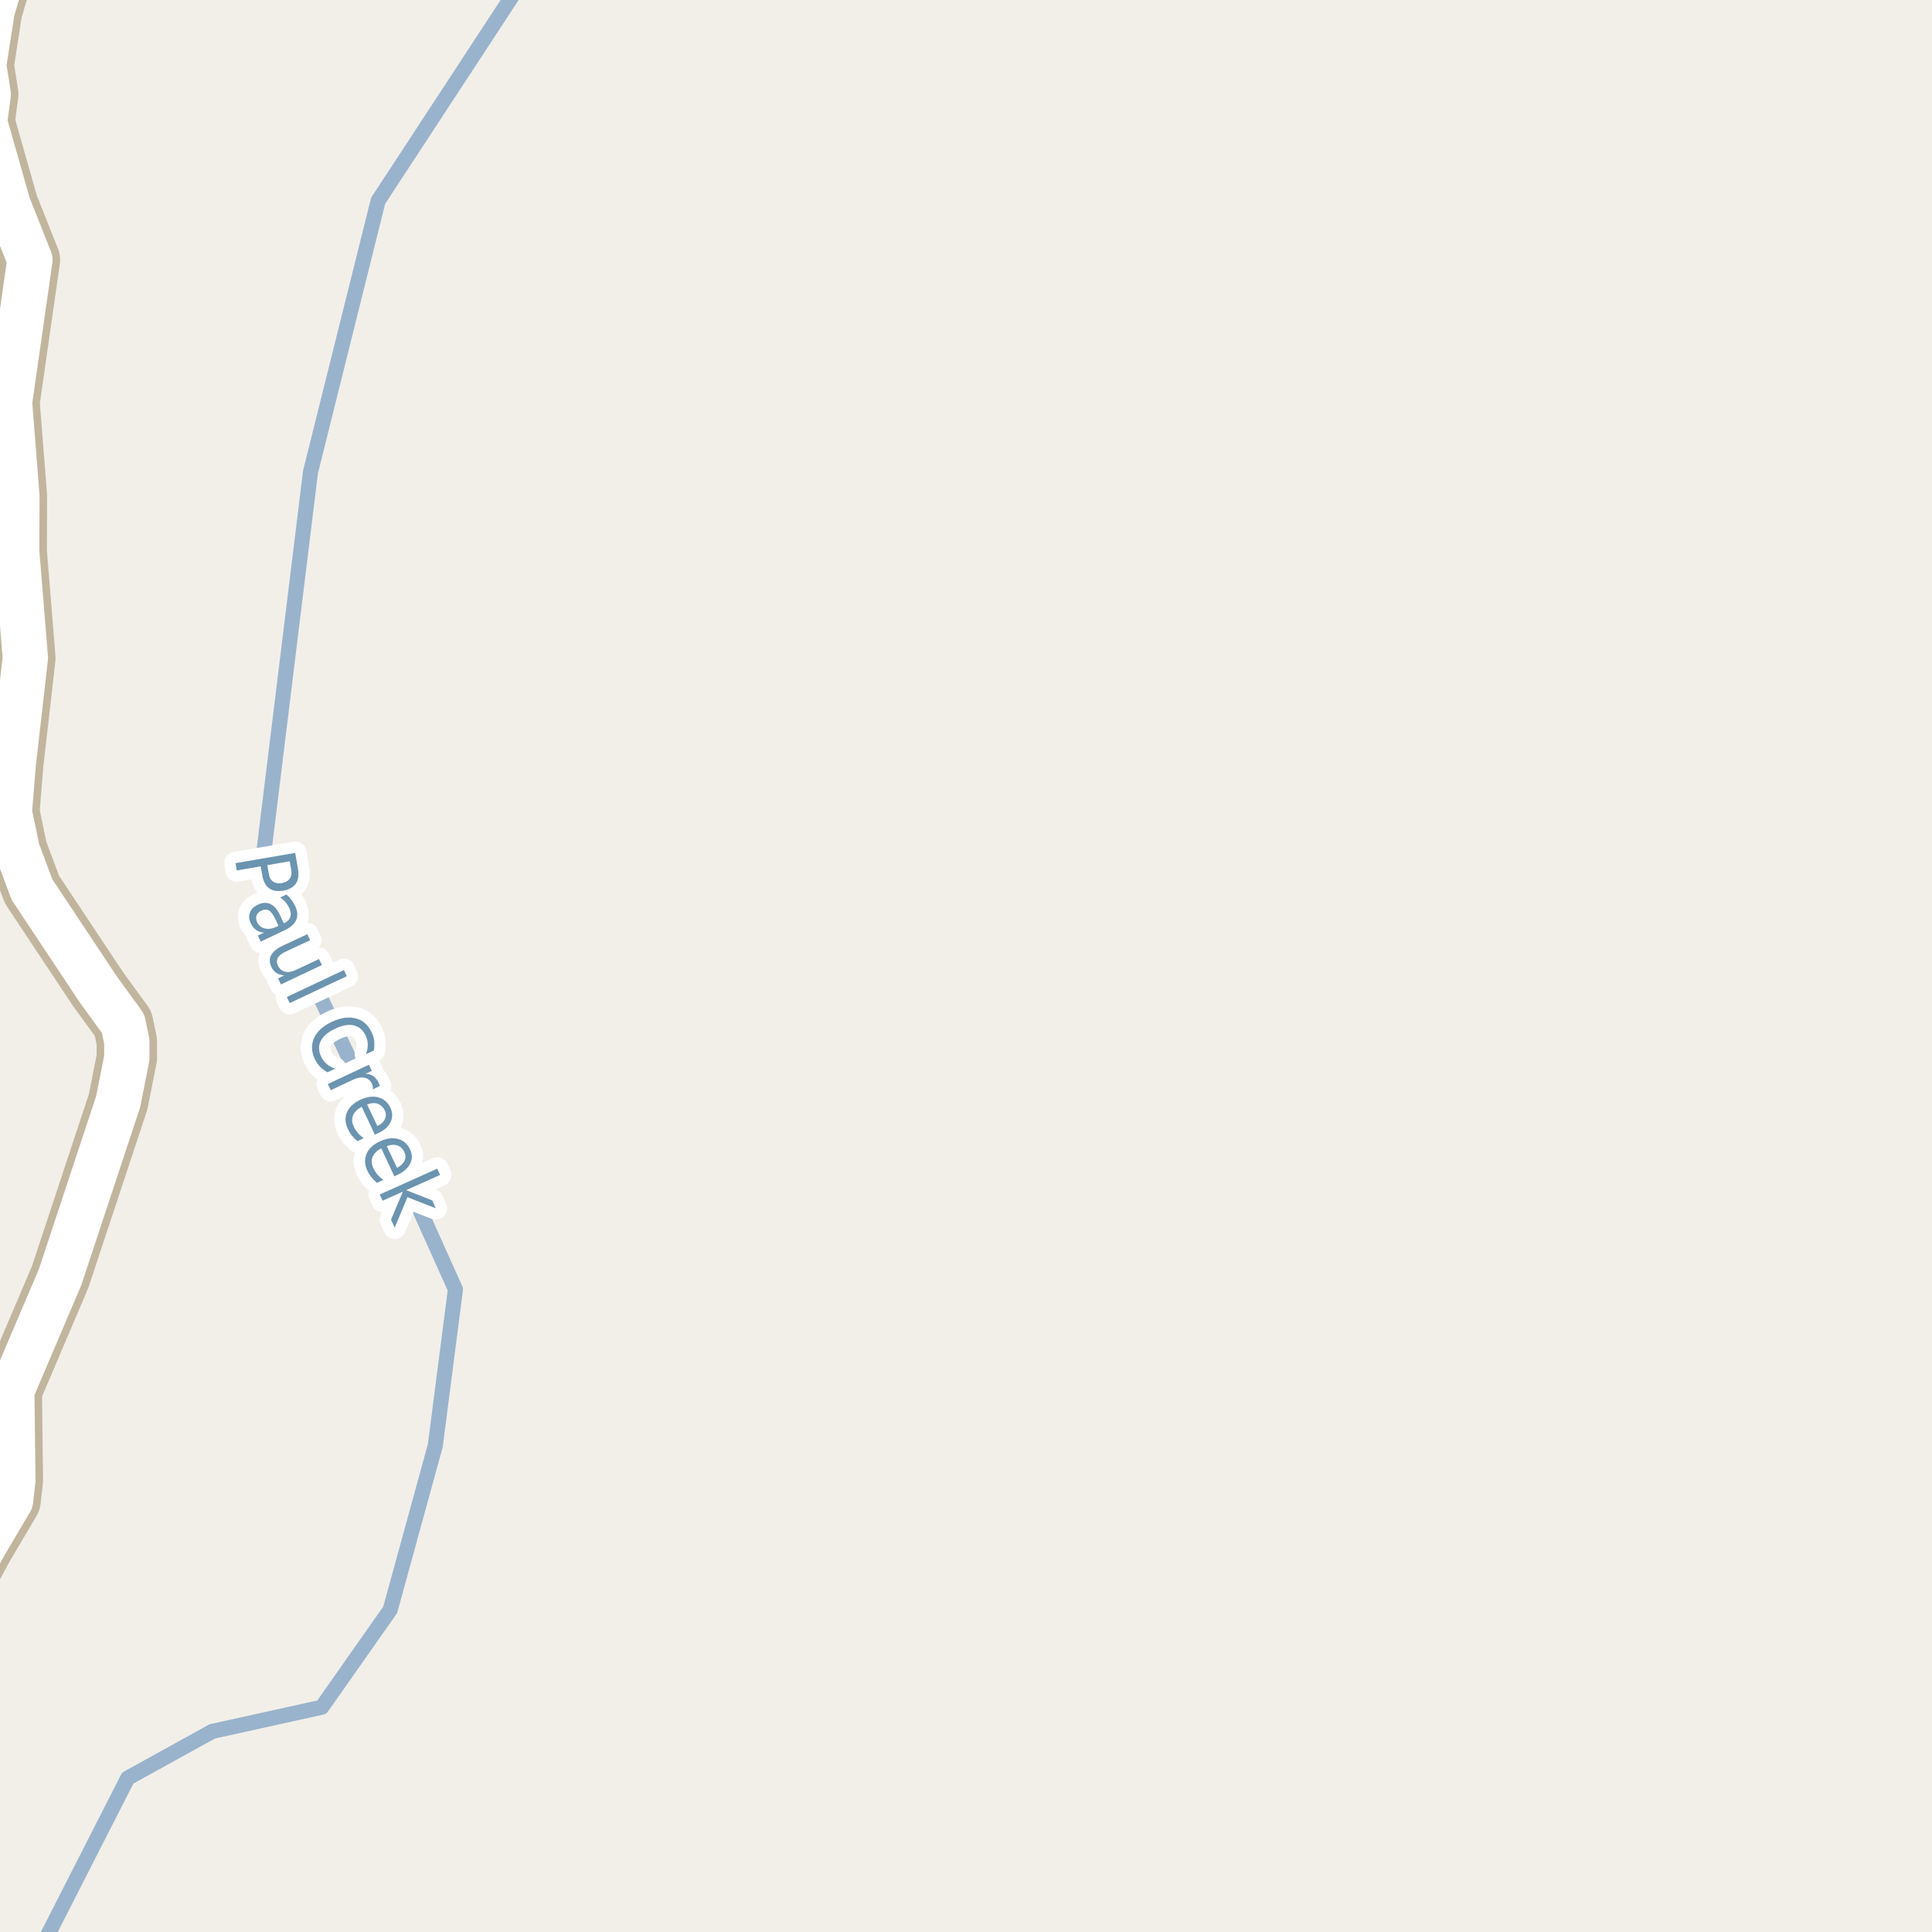<?xml version="1.0" encoding="UTF-8"?>
<svg xmlns="http://www.w3.org/2000/svg" xmlns:xlink="http://www.w3.org/1999/xlink" width="256pt" height="256pt" viewBox="0 0 256 256" version="1.1">
<g id="surface2">
<rect x="0" y="0" width="256" height="256" style="fill:rgb(94.902%,93.725%,91.373%);fill-opacity:1;stroke:none;"/>
<path style=" stroke:none;fill-rule:evenodd;fill:rgb(60%,70.196%,80%);fill-opacity:1;" d="M -4 -4 L 259 -4 L 259 259 L 259 -4 Z M -4 -4 "/>
<path style="fill:none;stroke-width:1;stroke-linecap:round;stroke-linejoin:round;stroke:rgb(70.196%,77.647%,83.137%);stroke-opacity:1;stroke-miterlimit:10;" d="M -4 -4 L 259 -4 L 259 259 L 259 -4 L -4 -4 "/>
<path style="fill:none;stroke-width:2;stroke-linecap:round;stroke-linejoin:round;stroke:rgb(60%,70.196%,80%);stroke-opacity:1;stroke-miterlimit:10;" d="M 68.863 -3 L 68.348 -1.246 L 50.105 26.602 L 41.141 62.555 L 34.633 115.578 L 53.305 155.164 L 60.348 170.848 L 57.68 191.543 L 51.703 213.309 L 42.637 226.215 L 28.125 229.418 L 16.926 235.605 L 5.512 258 "/>
<path style="fill:none;stroke-width:8;stroke-linecap:round;stroke-linejoin:round;stroke:rgb(75.686%,70.98%,61.569%);stroke-opacity:1;stroke-miterlimit:10;" d="M -9 231.926 L -8.594 230.473 L -8.082 215.805 L -2.211 204.945 L 1.402 198.824 L 1.703 196.168 L 1.562 184.25 L 6.133 173.52 L 7.973 169.195 L 15.66 145.973 L 16.805 140.176 L 16.805 137.996 L 16.312 135.625 L 13.027 131.109 L 4.242 117.879 L 2.285 112.656 L 1.238 107.598 L 1.75 101.285 L 3.359 87.191 L 2.215 73.098 L 2.238 65.727 L 1.262 53.301 L 3.965 34.43 L 1.098 27.223 L -2.047 16.172 L -1.559 12.488 L -2.164 8.645 L -1.047 1.434 L 2.039 -9 "/>
<path style="fill:none;stroke-width:6;stroke-linecap:round;stroke-linejoin:round;stroke:rgb(100%,100%,100%);stroke-opacity:1;stroke-miterlimit:10;" d="M -9 231.926 L -8.594 230.473 L -8.082 215.805 L -2.211 204.945 L 1.402 198.824 L 1.703 196.168 L 1.562 184.25 L 6.133 173.52 L 7.973 169.195 L 15.66 145.973 L 16.805 140.176 L 16.805 137.996 L 16.312 135.625 L 13.027 131.109 L 4.242 117.879 L 2.285 112.656 L 1.238 107.598 L 1.75 101.285 L 3.359 87.191 L 2.215 73.098 L 2.238 65.727 L 1.262 53.301 L 3.965 34.43 L 1.098 27.223 L -2.047 16.172 L -1.559 12.488 L -2.164 8.645 L -1.047 1.434 L 2.039 -9 "/>
<path style="fill:none;stroke-width:3;stroke-linecap:round;stroke-linejoin:round;stroke:rgb(100%,100%,100%);stroke-opacity:1;stroke-miterlimit:10;" d="M 38.383 114.121 L 35.414 114.637 L 35.633 115.84 C 35.703 116.285 35.891 116.613 36.195 116.824 C 36.496 117.031 36.887 117.094 37.367 117.012 C 37.836 116.926 38.172 116.734 38.383 116.434 C 38.602 116.141 38.672 115.77 38.602 115.324 Z M 39.117 113.012 L 39.492 115.184 C 39.625 115.984 39.527 116.621 39.195 117.09 C 38.859 117.566 38.309 117.875 37.539 118.012 C 36.758 118.145 36.133 118.043 35.664 117.699 C 35.195 117.363 34.891 116.797 34.758 115.996 L 34.539 114.793 L 31.367 115.34 L 31.211 114.371 Z M 36.527 121.859 C 36.215 121.211 35.918 120.805 35.637 120.641 C 35.355 120.473 35.016 120.484 34.621 120.672 C 34.309 120.816 34.098 121.023 33.996 121.297 C 33.902 121.578 33.926 121.879 34.074 122.203 C 34.293 122.648 34.641 122.926 35.121 123.031 C 35.598 123.133 36.125 123.051 36.699 122.781 L 36.902 122.672 Z M 37.652 123.297 L 34.543 124.766 L 34.168 123.969 L 34.98 123.578 C 34.562 123.547 34.215 123.426 33.934 123.219 C 33.652 123.02 33.418 122.723 33.23 122.328 C 32.988 121.828 32.953 121.352 33.121 120.906 C 33.297 120.469 33.645 120.125 34.168 119.875 C 34.781 119.586 35.328 119.555 35.809 119.781 C 36.297 120 36.719 120.473 37.074 121.203 L 37.605 122.344 L 37.684 122.312 C 38.098 122.113 38.359 121.836 38.465 121.484 C 38.578 121.141 38.531 120.742 38.324 120.297 C 38.188 120.027 38.02 119.773 37.824 119.531 C 37.625 119.293 37.391 119.09 37.121 118.922 L 37.949 118.531 C 38.23 118.773 38.457 119.016 38.637 119.266 C 38.824 119.508 38.98 119.762 39.105 120.031 C 39.438 120.738 39.484 121.363 39.246 121.906 C 39.016 122.445 38.484 122.91 37.652 123.297 Z M 37.426 125.328 L 40.723 123.781 L 41.098 124.578 L 37.832 126.109 C 37.32 126.348 36.98 126.617 36.816 126.922 C 36.648 127.234 36.648 127.566 36.816 127.922 C 37.023 128.367 37.336 128.645 37.754 128.75 C 38.168 128.852 38.648 128.781 39.191 128.531 L 42.27 127.078 L 42.66 127.875 L 37.223 130.438 L 36.832 129.641 L 37.66 129.25 C 37.242 129.207 36.895 129.094 36.613 128.906 C 36.332 128.727 36.113 128.461 35.957 128.109 C 35.684 127.555 35.676 127.039 35.926 126.562 C 36.184 126.094 36.684 125.68 37.426 125.328 Z M 41.801 125.734 Z M 45.574 128.539 L 45.949 129.352 L 38.387 132.914 L 38.012 132.102 Z M 49.543 139.195 L 48.496 139.68 C 48.66 139.23 48.738 138.805 48.73 138.398 C 48.73 138 48.641 137.617 48.465 137.242 C 48.109 136.492 47.582 136.035 46.887 135.867 C 46.199 135.703 45.375 135.848 44.418 136.305 C 43.457 136.75 42.816 137.293 42.496 137.93 C 42.184 138.574 42.203 139.273 42.559 140.023 C 42.734 140.398 42.973 140.715 43.277 140.977 C 43.578 141.234 43.957 141.445 44.418 141.602 L 43.402 142.086 C 43.027 141.887 42.699 141.641 42.418 141.352 C 42.137 141.059 41.902 140.719 41.715 140.336 C 41.254 139.344 41.223 138.406 41.621 137.523 C 42.027 136.648 42.812 135.941 43.98 135.398 C 45.145 134.848 46.199 134.695 47.137 134.945 C 48.082 135.188 48.785 135.801 49.246 136.789 C 49.434 137.184 49.547 137.578 49.59 137.977 C 49.629 138.383 49.613 138.789 49.543 139.195 Z M 49.41 144.348 C 49.418 144.223 49.414 144.098 49.395 143.973 C 49.371 143.855 49.336 143.738 49.285 143.613 C 49.066 143.152 48.73 142.883 48.285 142.801 C 47.836 142.719 47.309 142.816 46.707 143.098 L 43.832 144.457 L 43.441 143.645 L 48.879 141.082 L 49.27 141.895 L 48.426 142.285 C 48.84 142.297 49.191 142.402 49.473 142.598 C 49.754 142.797 49.988 143.086 50.176 143.473 C 50.195 143.523 50.223 143.586 50.254 143.66 C 50.285 143.73 50.309 143.809 50.332 143.895 Z M 50.113 150.148 L 49.676 150.352 L 47.926 146.648 C 47.332 146.98 46.945 147.371 46.77 147.82 C 46.59 148.277 46.629 148.766 46.879 149.289 C 47.023 149.602 47.207 149.883 47.426 150.133 C 47.645 150.383 47.898 150.609 48.191 150.82 L 47.363 151.211 C 47.09 150.992 46.848 150.746 46.629 150.477 C 46.418 150.203 46.242 149.914 46.098 149.602 C 45.723 148.82 45.68 148.086 45.973 147.398 C 46.262 146.711 46.84 146.16 47.707 145.742 C 48.59 145.328 49.395 145.211 50.113 145.398 C 50.84 145.586 51.379 146.047 51.723 146.773 C 52.035 147.438 52.043 148.074 51.754 148.68 C 51.473 149.281 50.926 149.773 50.113 150.148 Z M 50.004 149.211 C 50.48 148.98 50.809 148.68 50.988 148.305 C 51.176 147.93 51.176 147.543 50.988 147.148 C 50.77 146.699 50.457 146.406 50.051 146.258 C 49.645 146.113 49.176 146.145 48.645 146.352 Z M 52.691 155.664 L 52.254 155.867 L 50.52 152.164 C 49.926 152.484 49.539 152.871 49.363 153.32 C 49.184 153.777 49.223 154.266 49.473 154.789 C 49.617 155.102 49.793 155.383 50.004 155.633 C 50.223 155.883 50.488 156.117 50.801 156.336 L 49.957 156.742 C 49.676 156.5 49.426 156.246 49.207 155.977 C 48.996 155.715 48.82 155.43 48.676 155.117 C 48.309 154.336 48.273 153.594 48.566 152.898 C 48.855 152.211 49.434 151.664 50.301 151.258 C 51.184 150.844 51.992 150.727 52.723 150.914 C 53.449 151.102 53.988 151.566 54.332 152.305 C 54.645 152.961 54.648 153.586 54.348 154.18 C 54.055 154.781 53.504 155.277 52.691 155.664 Z M 52.598 154.742 C 53.086 154.5 53.418 154.195 53.598 153.82 C 53.773 153.445 53.77 153.059 53.582 152.664 C 53.371 152.203 53.059 151.91 52.645 151.773 C 52.227 151.641 51.762 151.672 51.254 151.867 Z M 57.941 154.855 L 58.316 155.684 L 53.816 157.699 L 57.27 159.059 L 57.738 160.105 L 53.988 158.637 L 52.301 162.668 L 51.816 161.605 L 53.379 157.902 L 50.691 159.105 L 50.316 158.277 Z M 57.941 154.855 "/>
<path style=" stroke:none;fill-rule:evenodd;fill:rgb(41.961%,58.039%,69.02%);fill-opacity:1;" d="M 38.383 114.121 L 35.414 114.637 L 35.633 115.84 C 35.703 116.285 35.891 116.613 36.195 116.824 C 36.496 117.031 36.887 117.094 37.367 117.012 C 37.836 116.926 38.172 116.734 38.383 116.434 C 38.602 116.141 38.672 115.77 38.602 115.324 Z M 39.117 113.012 L 39.492 115.184 C 39.625 115.984 39.527 116.621 39.195 117.09 C 38.859 117.566 38.309 117.875 37.539 118.012 C 36.758 118.145 36.133 118.043 35.664 117.699 C 35.195 117.363 34.891 116.797 34.758 115.996 L 34.539 114.793 L 31.367 115.34 L 31.211 114.371 Z M 36.527 121.859 C 36.215 121.211 35.918 120.805 35.637 120.641 C 35.355 120.473 35.016 120.484 34.621 120.672 C 34.309 120.816 34.098 121.023 33.996 121.297 C 33.902 121.578 33.926 121.879 34.074 122.203 C 34.293 122.648 34.641 122.926 35.121 123.031 C 35.598 123.133 36.125 123.051 36.699 122.781 L 36.902 122.672 Z M 37.652 123.297 L 34.543 124.766 L 34.168 123.969 L 34.98 123.578 C 34.562 123.547 34.215 123.426 33.934 123.219 C 33.652 123.02 33.418 122.723 33.23 122.328 C 32.988 121.828 32.953 121.352 33.121 120.906 C 33.297 120.469 33.645 120.125 34.168 119.875 C 34.781 119.586 35.328 119.555 35.809 119.781 C 36.297 120 36.719 120.473 37.074 121.203 L 37.605 122.344 L 37.684 122.312 C 38.098 122.113 38.359 121.836 38.465 121.484 C 38.578 121.141 38.531 120.742 38.324 120.297 C 38.188 120.027 38.02 119.773 37.824 119.531 C 37.625 119.293 37.391 119.09 37.121 118.922 L 37.949 118.531 C 38.23 118.773 38.457 119.016 38.637 119.266 C 38.824 119.508 38.98 119.762 39.105 120.031 C 39.438 120.738 39.484 121.363 39.246 121.906 C 39.016 122.445 38.484 122.91 37.652 123.297 Z M 37.426 125.328 L 40.723 123.781 L 41.098 124.578 L 37.832 126.109 C 37.32 126.348 36.98 126.617 36.816 126.922 C 36.648 127.234 36.648 127.566 36.816 127.922 C 37.023 128.367 37.336 128.645 37.754 128.75 C 38.168 128.852 38.648 128.781 39.191 128.531 L 42.27 127.078 L 42.66 127.875 L 37.223 130.438 L 36.832 129.641 L 37.66 129.25 C 37.242 129.207 36.895 129.094 36.613 128.906 C 36.332 128.727 36.113 128.461 35.957 128.109 C 35.684 127.555 35.676 127.039 35.926 126.562 C 36.184 126.094 36.684 125.68 37.426 125.328 Z M 41.801 125.734 Z M 45.574 128.539 L 45.949 129.352 L 38.387 132.914 L 38.012 132.102 Z M 49.543 139.195 L 48.496 139.68 C 48.66 139.23 48.738 138.805 48.73 138.398 C 48.73 138 48.641 137.617 48.465 137.242 C 48.109 136.492 47.582 136.035 46.887 135.867 C 46.199 135.703 45.375 135.848 44.418 136.305 C 43.457 136.75 42.816 137.293 42.496 137.93 C 42.184 138.574 42.203 139.273 42.559 140.023 C 42.734 140.398 42.973 140.715 43.277 140.977 C 43.578 141.234 43.957 141.445 44.418 141.602 L 43.402 142.086 C 43.027 141.887 42.699 141.641 42.418 141.352 C 42.137 141.059 41.902 140.719 41.715 140.336 C 41.254 139.344 41.223 138.406 41.621 137.523 C 42.027 136.648 42.812 135.941 43.98 135.398 C 45.145 134.848 46.199 134.695 47.137 134.945 C 48.082 135.188 48.785 135.801 49.246 136.789 C 49.434 137.184 49.547 137.578 49.59 137.977 C 49.629 138.383 49.613 138.789 49.543 139.195 Z M 49.41 144.348 C 49.418 144.223 49.414 144.098 49.395 143.973 C 49.371 143.855 49.336 143.738 49.285 143.613 C 49.066 143.152 48.73 142.883 48.285 142.801 C 47.836 142.719 47.309 142.816 46.707 143.098 L 43.832 144.457 L 43.441 143.645 L 48.879 141.082 L 49.27 141.895 L 48.426 142.285 C 48.84 142.297 49.191 142.402 49.473 142.598 C 49.754 142.797 49.988 143.086 50.176 143.473 C 50.195 143.523 50.223 143.586 50.254 143.66 C 50.285 143.73 50.309 143.809 50.332 143.895 Z M 50.113 150.148 L 49.676 150.352 L 47.926 146.648 C 47.332 146.98 46.945 147.371 46.77 147.82 C 46.59 148.277 46.629 148.766 46.879 149.289 C 47.023 149.602 47.207 149.883 47.426 150.133 C 47.645 150.383 47.898 150.609 48.191 150.82 L 47.363 151.211 C 47.09 150.992 46.848 150.746 46.629 150.477 C 46.418 150.203 46.242 149.914 46.098 149.602 C 45.723 148.82 45.68 148.086 45.973 147.398 C 46.262 146.711 46.84 146.16 47.707 145.742 C 48.59 145.328 49.395 145.211 50.113 145.398 C 50.84 145.586 51.379 146.047 51.723 146.773 C 52.035 147.438 52.043 148.074 51.754 148.68 C 51.473 149.281 50.926 149.773 50.113 150.148 Z M 50.004 149.211 C 50.48 148.98 50.809 148.68 50.988 148.305 C 51.176 147.93 51.176 147.543 50.988 147.148 C 50.77 146.699 50.457 146.406 50.051 146.258 C 49.645 146.113 49.176 146.145 48.645 146.352 Z M 52.691 155.664 L 52.254 155.867 L 50.52 152.164 C 49.926 152.484 49.539 152.871 49.363 153.32 C 49.184 153.777 49.223 154.266 49.473 154.789 C 49.617 155.102 49.793 155.383 50.004 155.633 C 50.223 155.883 50.488 156.117 50.801 156.336 L 49.957 156.742 C 49.676 156.5 49.426 156.246 49.207 155.977 C 48.996 155.715 48.82 155.43 48.676 155.117 C 48.309 154.336 48.273 153.594 48.566 152.898 C 48.855 152.211 49.434 151.664 50.301 151.258 C 51.184 150.844 51.992 150.727 52.723 150.914 C 53.449 151.102 53.988 151.566 54.332 152.305 C 54.645 152.961 54.648 153.586 54.348 154.18 C 54.055 154.781 53.504 155.277 52.691 155.664 Z M 52.598 154.742 C 53.086 154.5 53.418 154.195 53.598 153.82 C 53.773 153.445 53.77 153.059 53.582 152.664 C 53.371 152.203 53.059 151.91 52.645 151.773 C 52.227 151.641 51.762 151.672 51.254 151.867 Z M 57.941 154.855 L 58.316 155.684 L 53.816 157.699 L 57.27 159.059 L 57.738 160.105 L 53.988 158.637 L 52.301 162.668 L 51.816 161.605 L 53.379 157.902 L 50.691 159.105 L 50.316 158.277 Z M 57.941 154.855 "/>
</g>
</svg>

